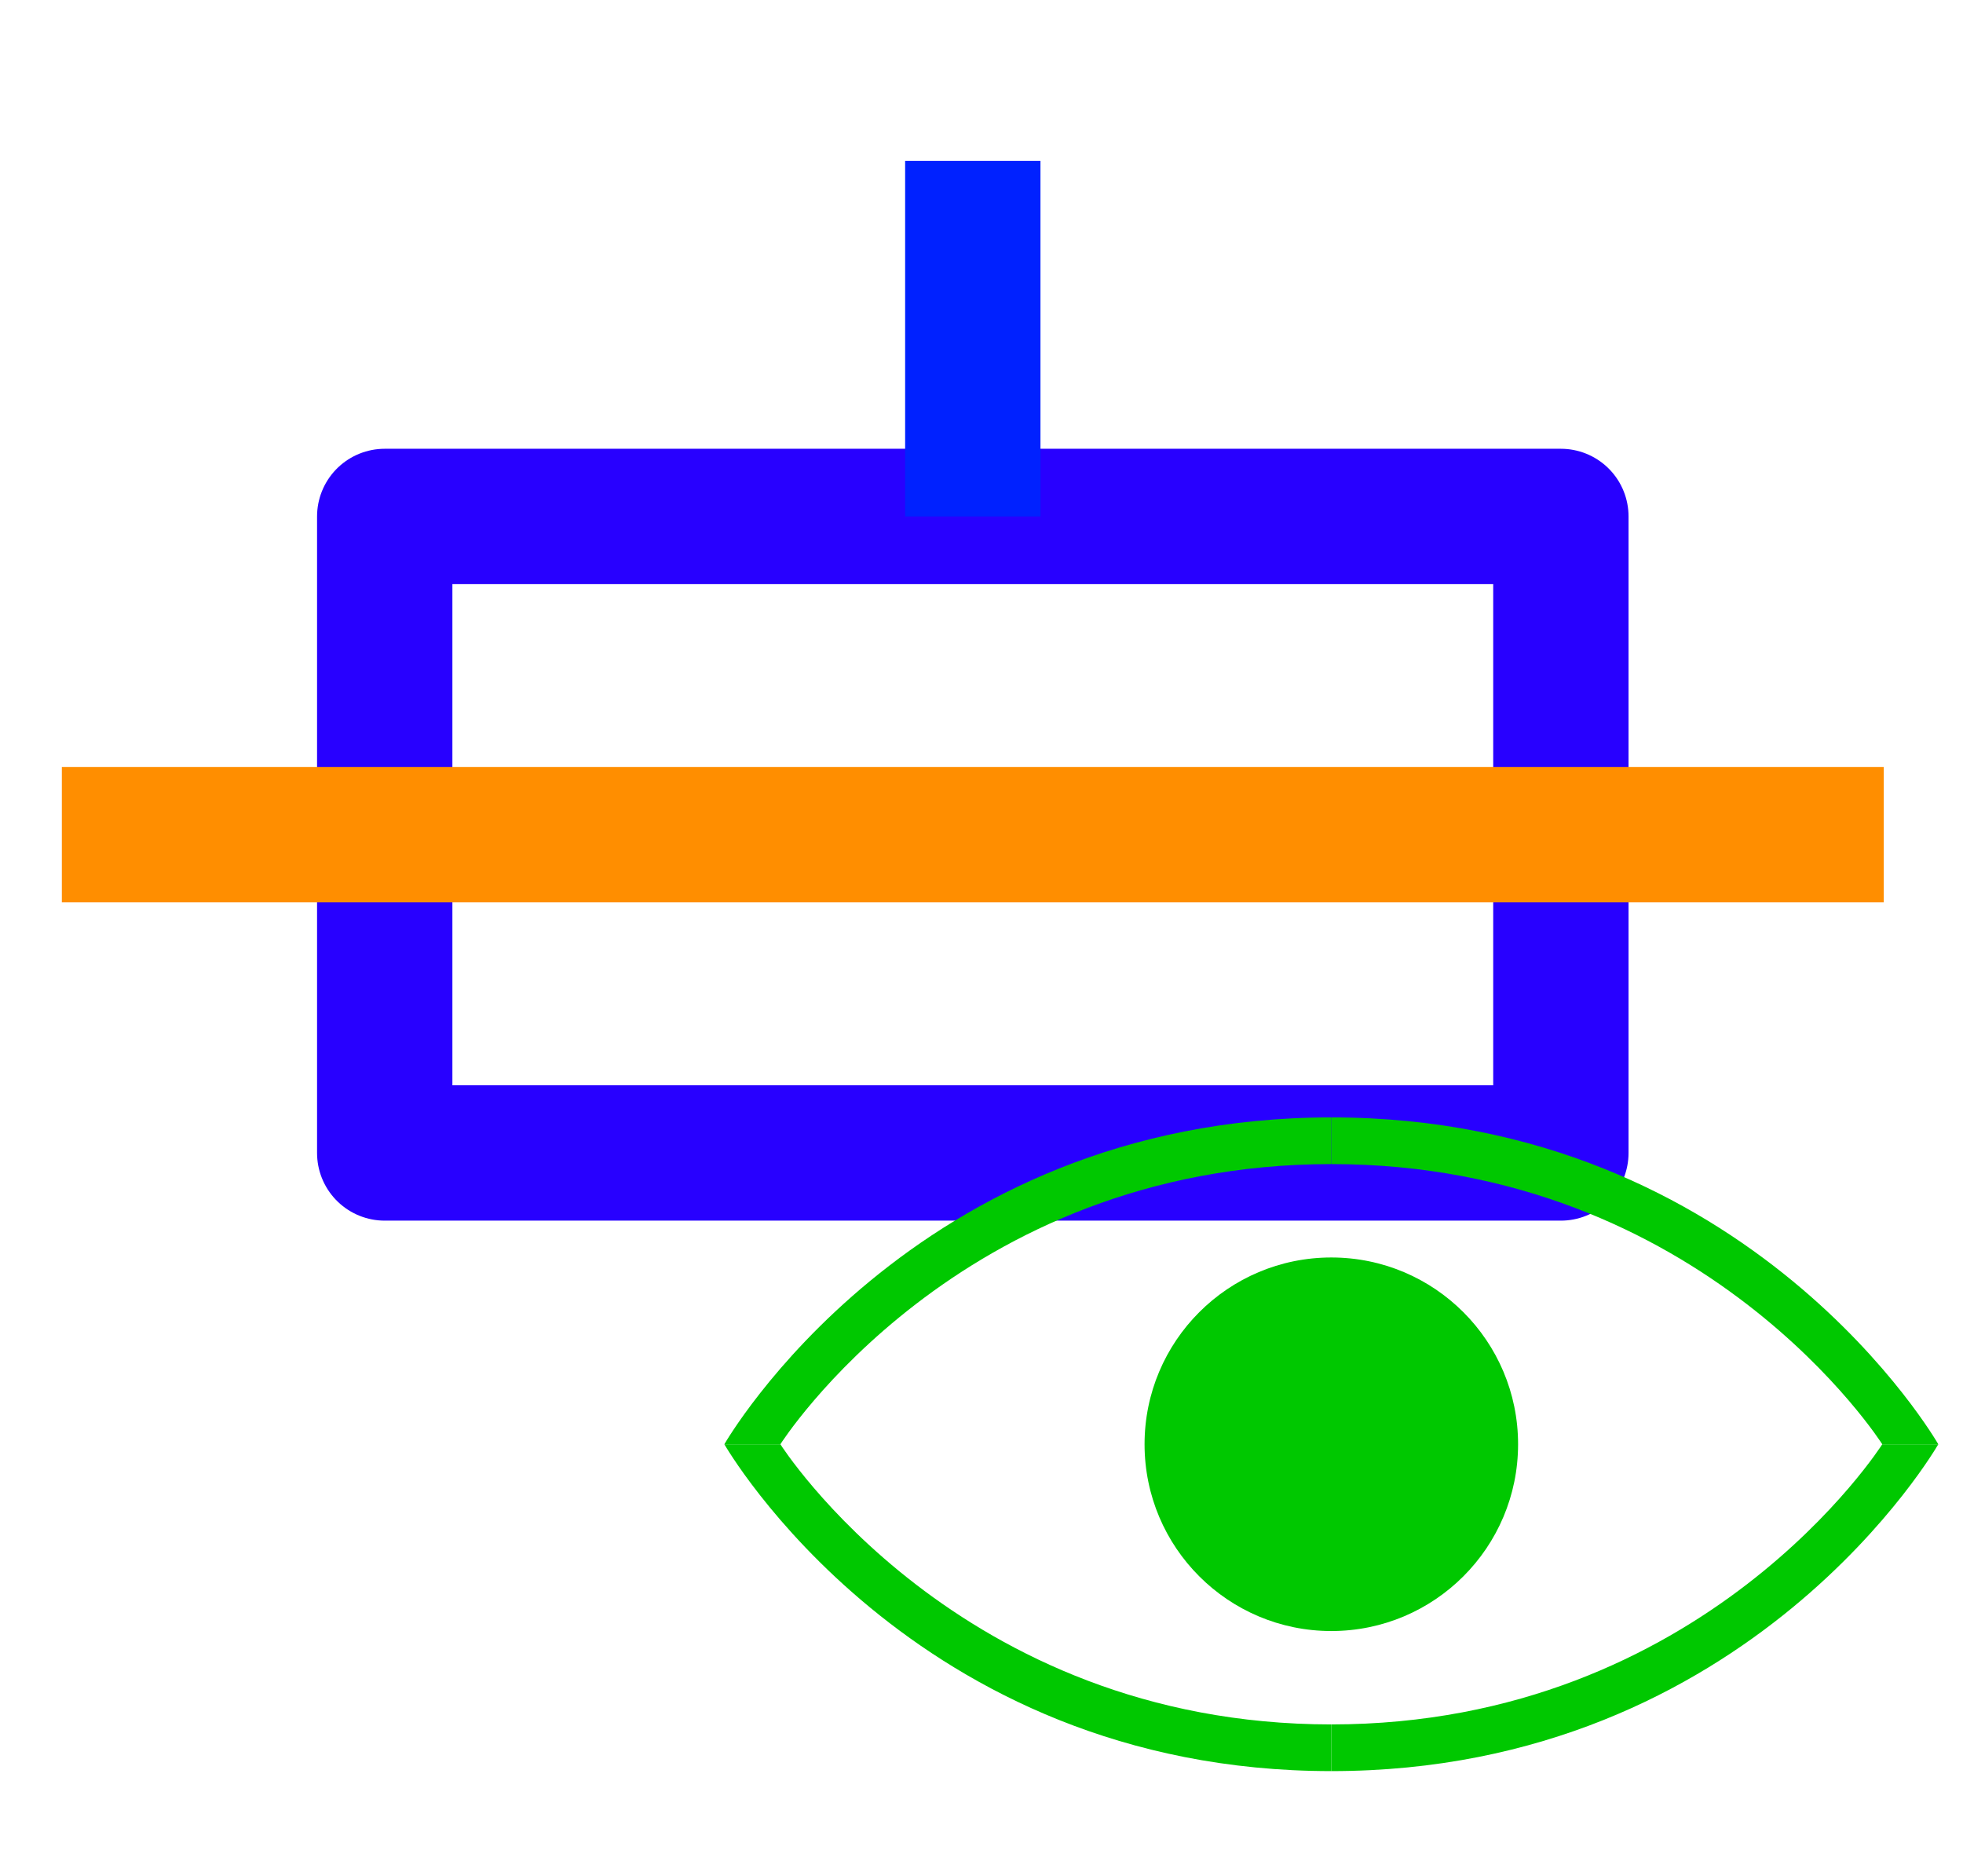 <?xml version="1.0" encoding="UTF-8" standalone="no"?>
<svg
   width="72.525mm"
   height="69.294mm"
   viewBox="0 0 72.525 69.294"
   version="1.1"
   id="svg8"
   xmlns="http://www.w3.org/2000/svg"
   xmlns:svg="http://www.w3.org/2000/svg"
   xmlns:rdf="http://www.w3.org/1999/02/22-rdf-syntax-ns#"
   xmlns:cc="http://creativecommons.org/ns#"
   xmlns:dc="http://purl.org/dc/elements/1.1/">
  <defs
     id="defs2">
    <radialGradient
       id="XMLID_2_"
       gradientUnits="userSpaceOnUse"
       cy="36.195"
       cx="52.408"
       r="105.16">
      <stop
         id="stop8"
         style="stop-color:#D1F593"
         offset="0" />
      <stop
         id="stop10"
         style="stop-color:#81CE09"
         offset="1" />
    </radialGradient>
  </defs>
  <g
     id="layer1"
     transform="translate(-85.671,-164.498)">
    <g
       id="g2402"
       transform="translate(2.402,0.655)">
      <rect
         style="fill:none;stroke:#2800ff;stroke-width:5;stroke-linejoin:round;stroke-miterlimit:4;stroke-dasharray:none;stroke-opacity:1;stop-color:#000000"
         id="rect1304"
         width="43.454"
         height="23.515"
         x="97.483"
         y="182.922" />
      <path
         style="fill:none;stroke:#ff8e00;stroke-width:5;stroke-linejoin:round;stroke-miterlimit:4;stroke-dasharray:none;stroke-opacity:1;stop-color:#000000"
         d="M 85.554,194.679 H 152.866"
         id="path1659" />
      <path
         style="fill:none;stroke:#0021ff;stroke-width:5;stroke-linejoin:round;stroke-miterlimit:4;stroke-dasharray:none;stroke-opacity:1;stop-color:#000000"
         d="M 119.21,182.922 V 169.787"
         id="path2053" />
    </g>
    <g
       id="g3464"
       transform="matrix(1.725,0,0,1.725,107.258,190.253)">
      <circle
         style="fill:#00c800;fill-opacity:1;stroke:none;stroke-width:0.756;stroke-linejoin:round;stroke-opacity:1;stop-color:#000000"
         id="path2563-3"
         cx="16"
         cy="16"
         r="4" />
      <path
         style="fill:#00c800;fill-opacity:1;fill-rule:evenodd;stroke:none;stroke-width:1"
         d="M 3,16 C 3,16 7,9 16,9 v 1 C 8,10 4.2,16 4.2,16 Z"
         id="eye-hidden-2" />
      <path
         style="fill:#00c800;fill-opacity:1;fill-rule:evenodd;stroke:none;stroke-width:1"
         d="M 29,16 C 29,16 25,9 16,9 v 1 c 8,0 11.8,6 11.8,6 z"
         id="eye-hidden-8" />
      <path
         style="fill:#00c800;fill-opacity:1;fill-rule:evenodd;stroke:none;stroke-width:1"
         d="m 3,16 c 0,0 4,7 13,7 V 22 C 8,22 4.2,16 4.2,16 Z"
         id="eye-hidden-6" />
      <path
         style="fill:#00c800;fill-opacity:1;fill-rule:evenodd;stroke:none;stroke-width:1"
         d="m 29,16 c 0,0 -4,7 -13,7 v -1 c 8,0 11.8,-6 11.8,-6 z"
         id="eye-hidden-8-8" />
      <circle
         style="fill:#00c800;fill-opacity:1;stroke:none;stroke-width:0.756;stroke-linejoin:round;stroke-opacity:1;stop-color:#000000"
         id="path2563"
         cx="16"
         cy="16"
         r="3" />
    </g>
  </g>
</svg>
